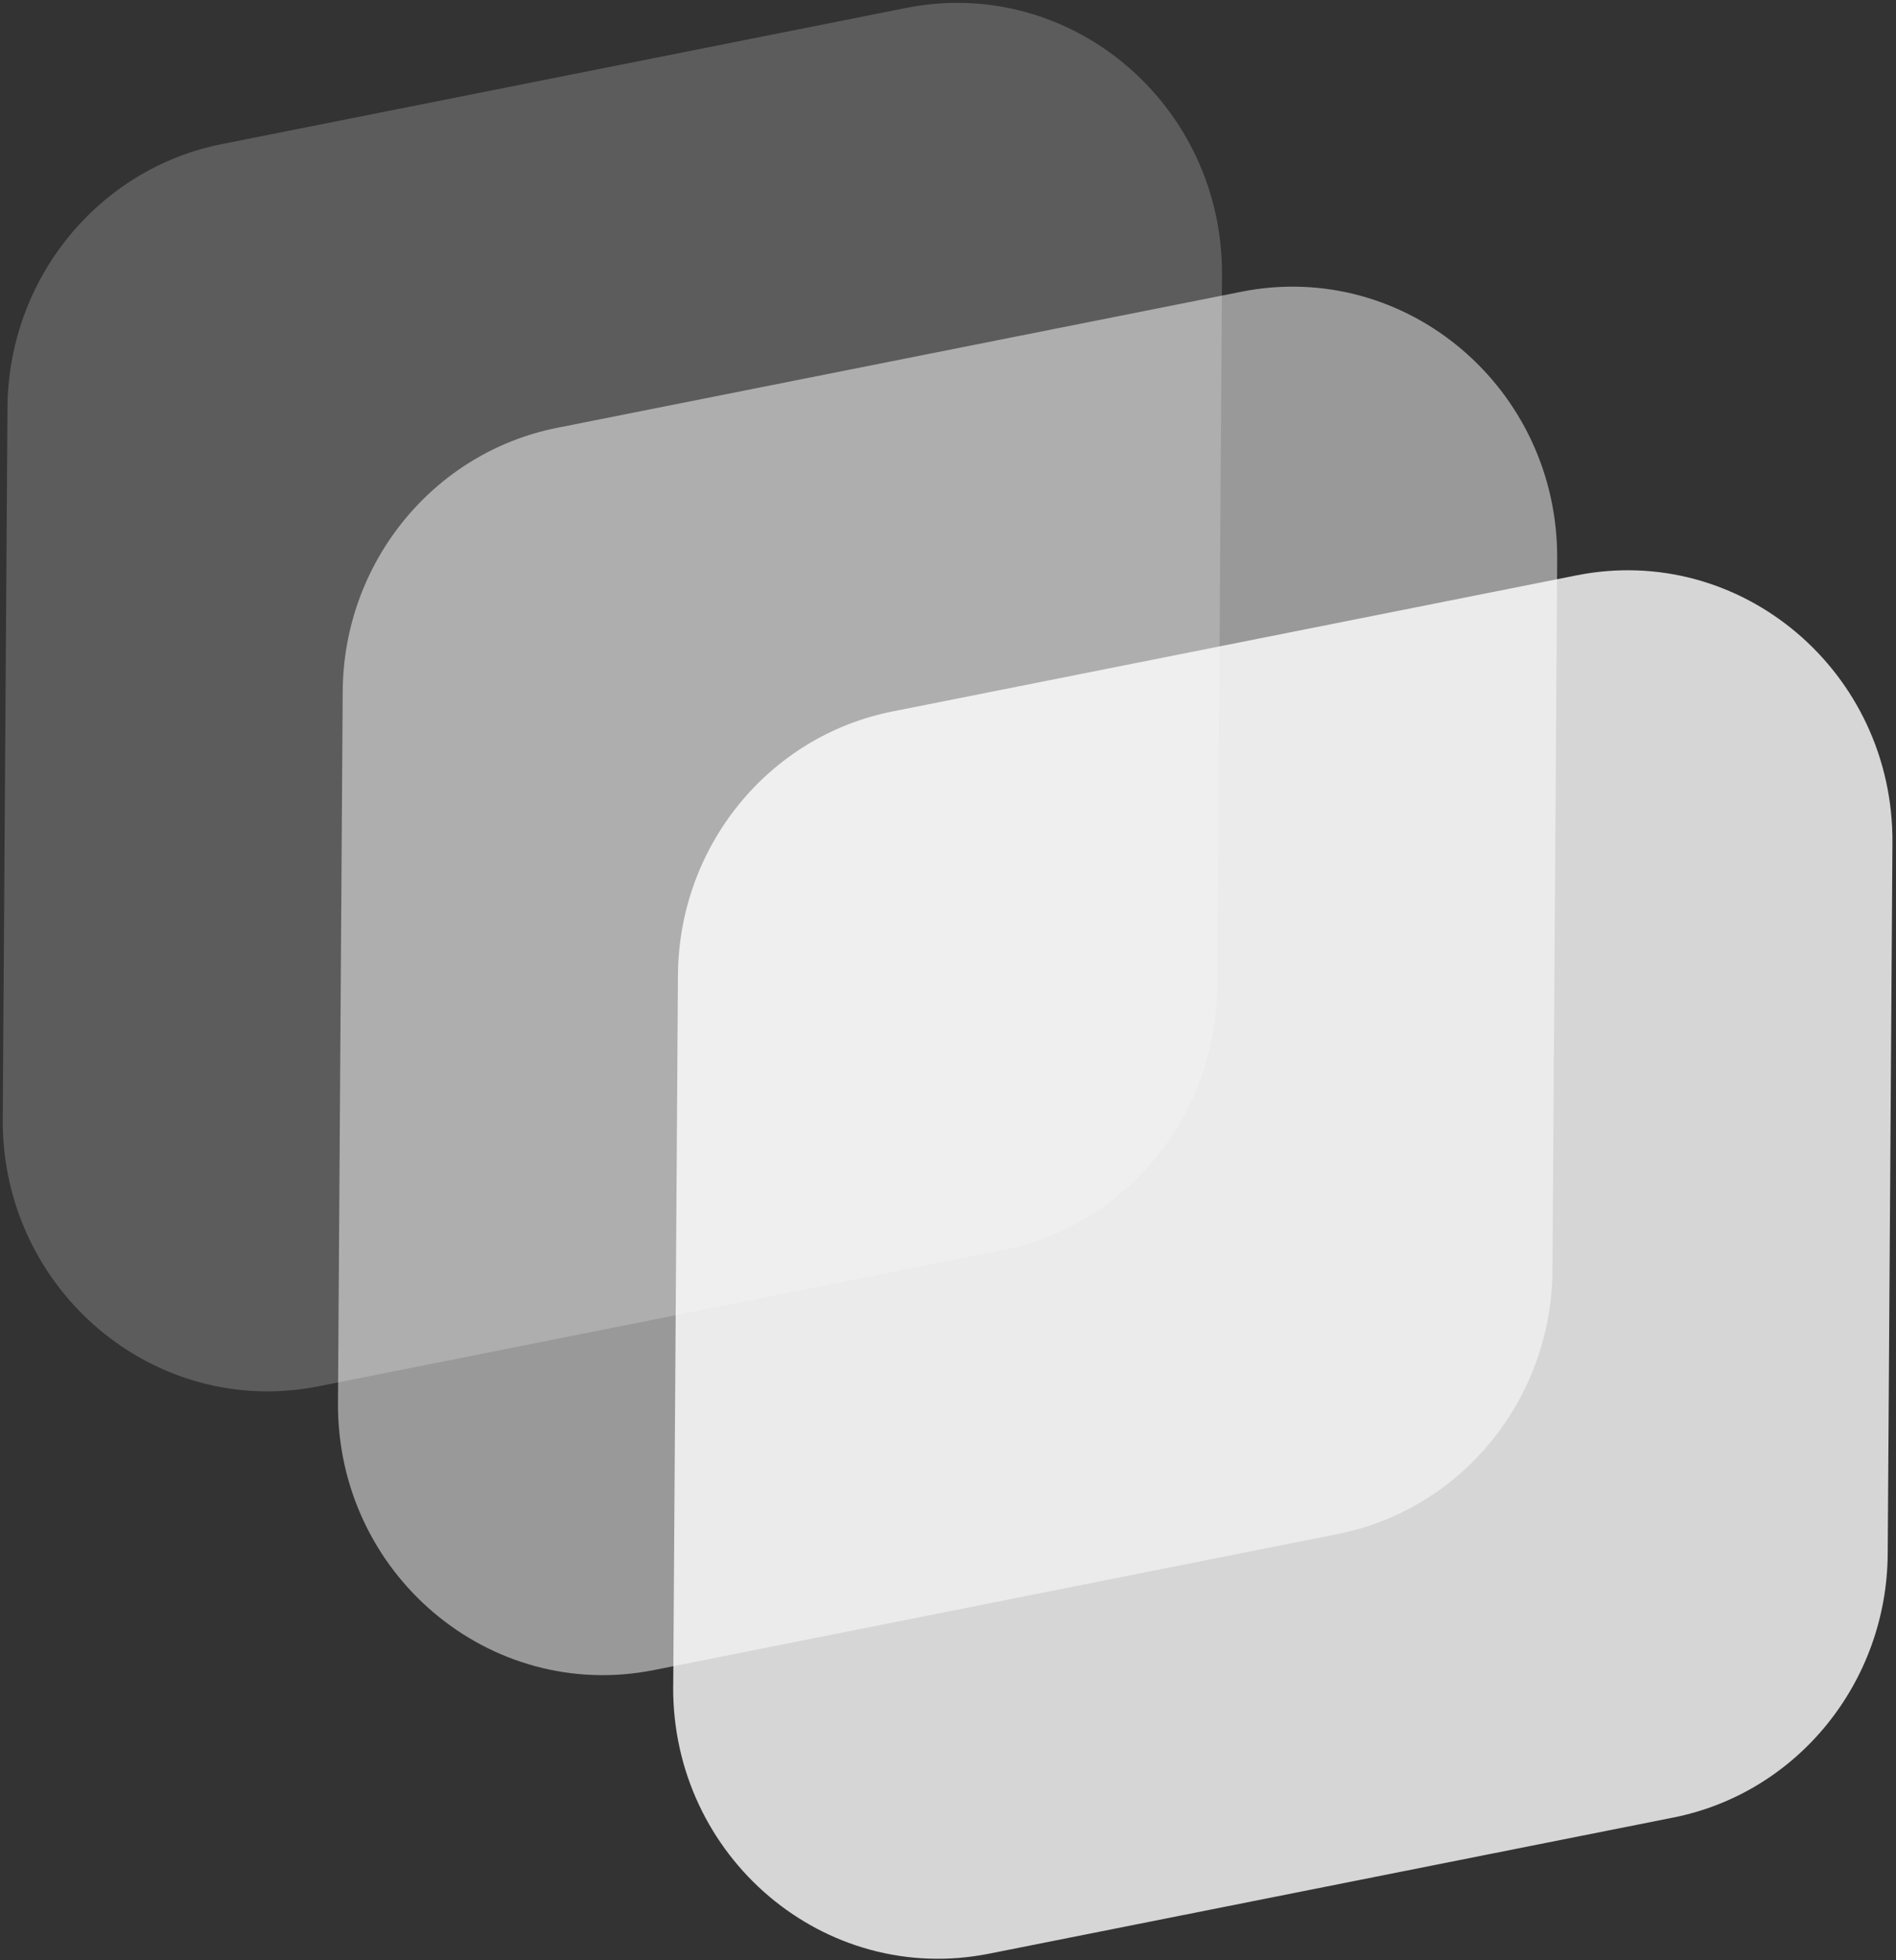<svg width="301" height="311" viewBox="0 0 301 311" fill="none" xmlns="http://www.w3.org/2000/svg">
<rect x="0" y="0" width="301" height="311" fill="#333333" stroke="none"/>
<g clip-path="url(#clip0_889_4651)">
<path d="M0.435 177.538L1.185 64.704C1.316 44.278 15.557 26.767 35.216 22.864L143.844 1.262C169.944 -3.929 194.169 16.563 194.001 43.676L193.251 156.528C193.11 176.945 178.869 194.447 159.21 198.359L50.582 219.961C24.482 225.152 0.257 204.66 0.435 177.538Z" fill="white" fill-opacity="0.2"/>
<path d="M53.656 222.558L54.406 109.705C54.528 89.298 68.778 71.796 88.437 67.884L197.065 46.291C223.165 41.1 247.39 61.583 247.212 88.705L246.462 201.558C246.331 221.975 232.09 239.476 212.431 243.389L103.803 264.991C77.703 270.172 53.478 249.69 53.656 222.577V222.558Z" fill="white" fill-opacity="0.5"/>
<path d="M106.878 267.576L107.628 154.724C107.759 134.297 122 116.805 141.659 112.893L250.287 91.291C276.387 86.1 300.612 106.592 300.434 133.705L299.684 246.558C299.553 266.984 285.312 284.486 265.653 288.388L157.025 309.99C130.925 315.182 106.7 294.689 106.869 267.576H106.878Z" fill="white" fill-opacity="0.8"/>
</g>
<defs>
<clipPath id="clip0_889_4651">
<rect width="300" height="310.345" fill="white" transform="translate(0.434 0.454)"/>
</clipPath>
</defs>
</svg>
